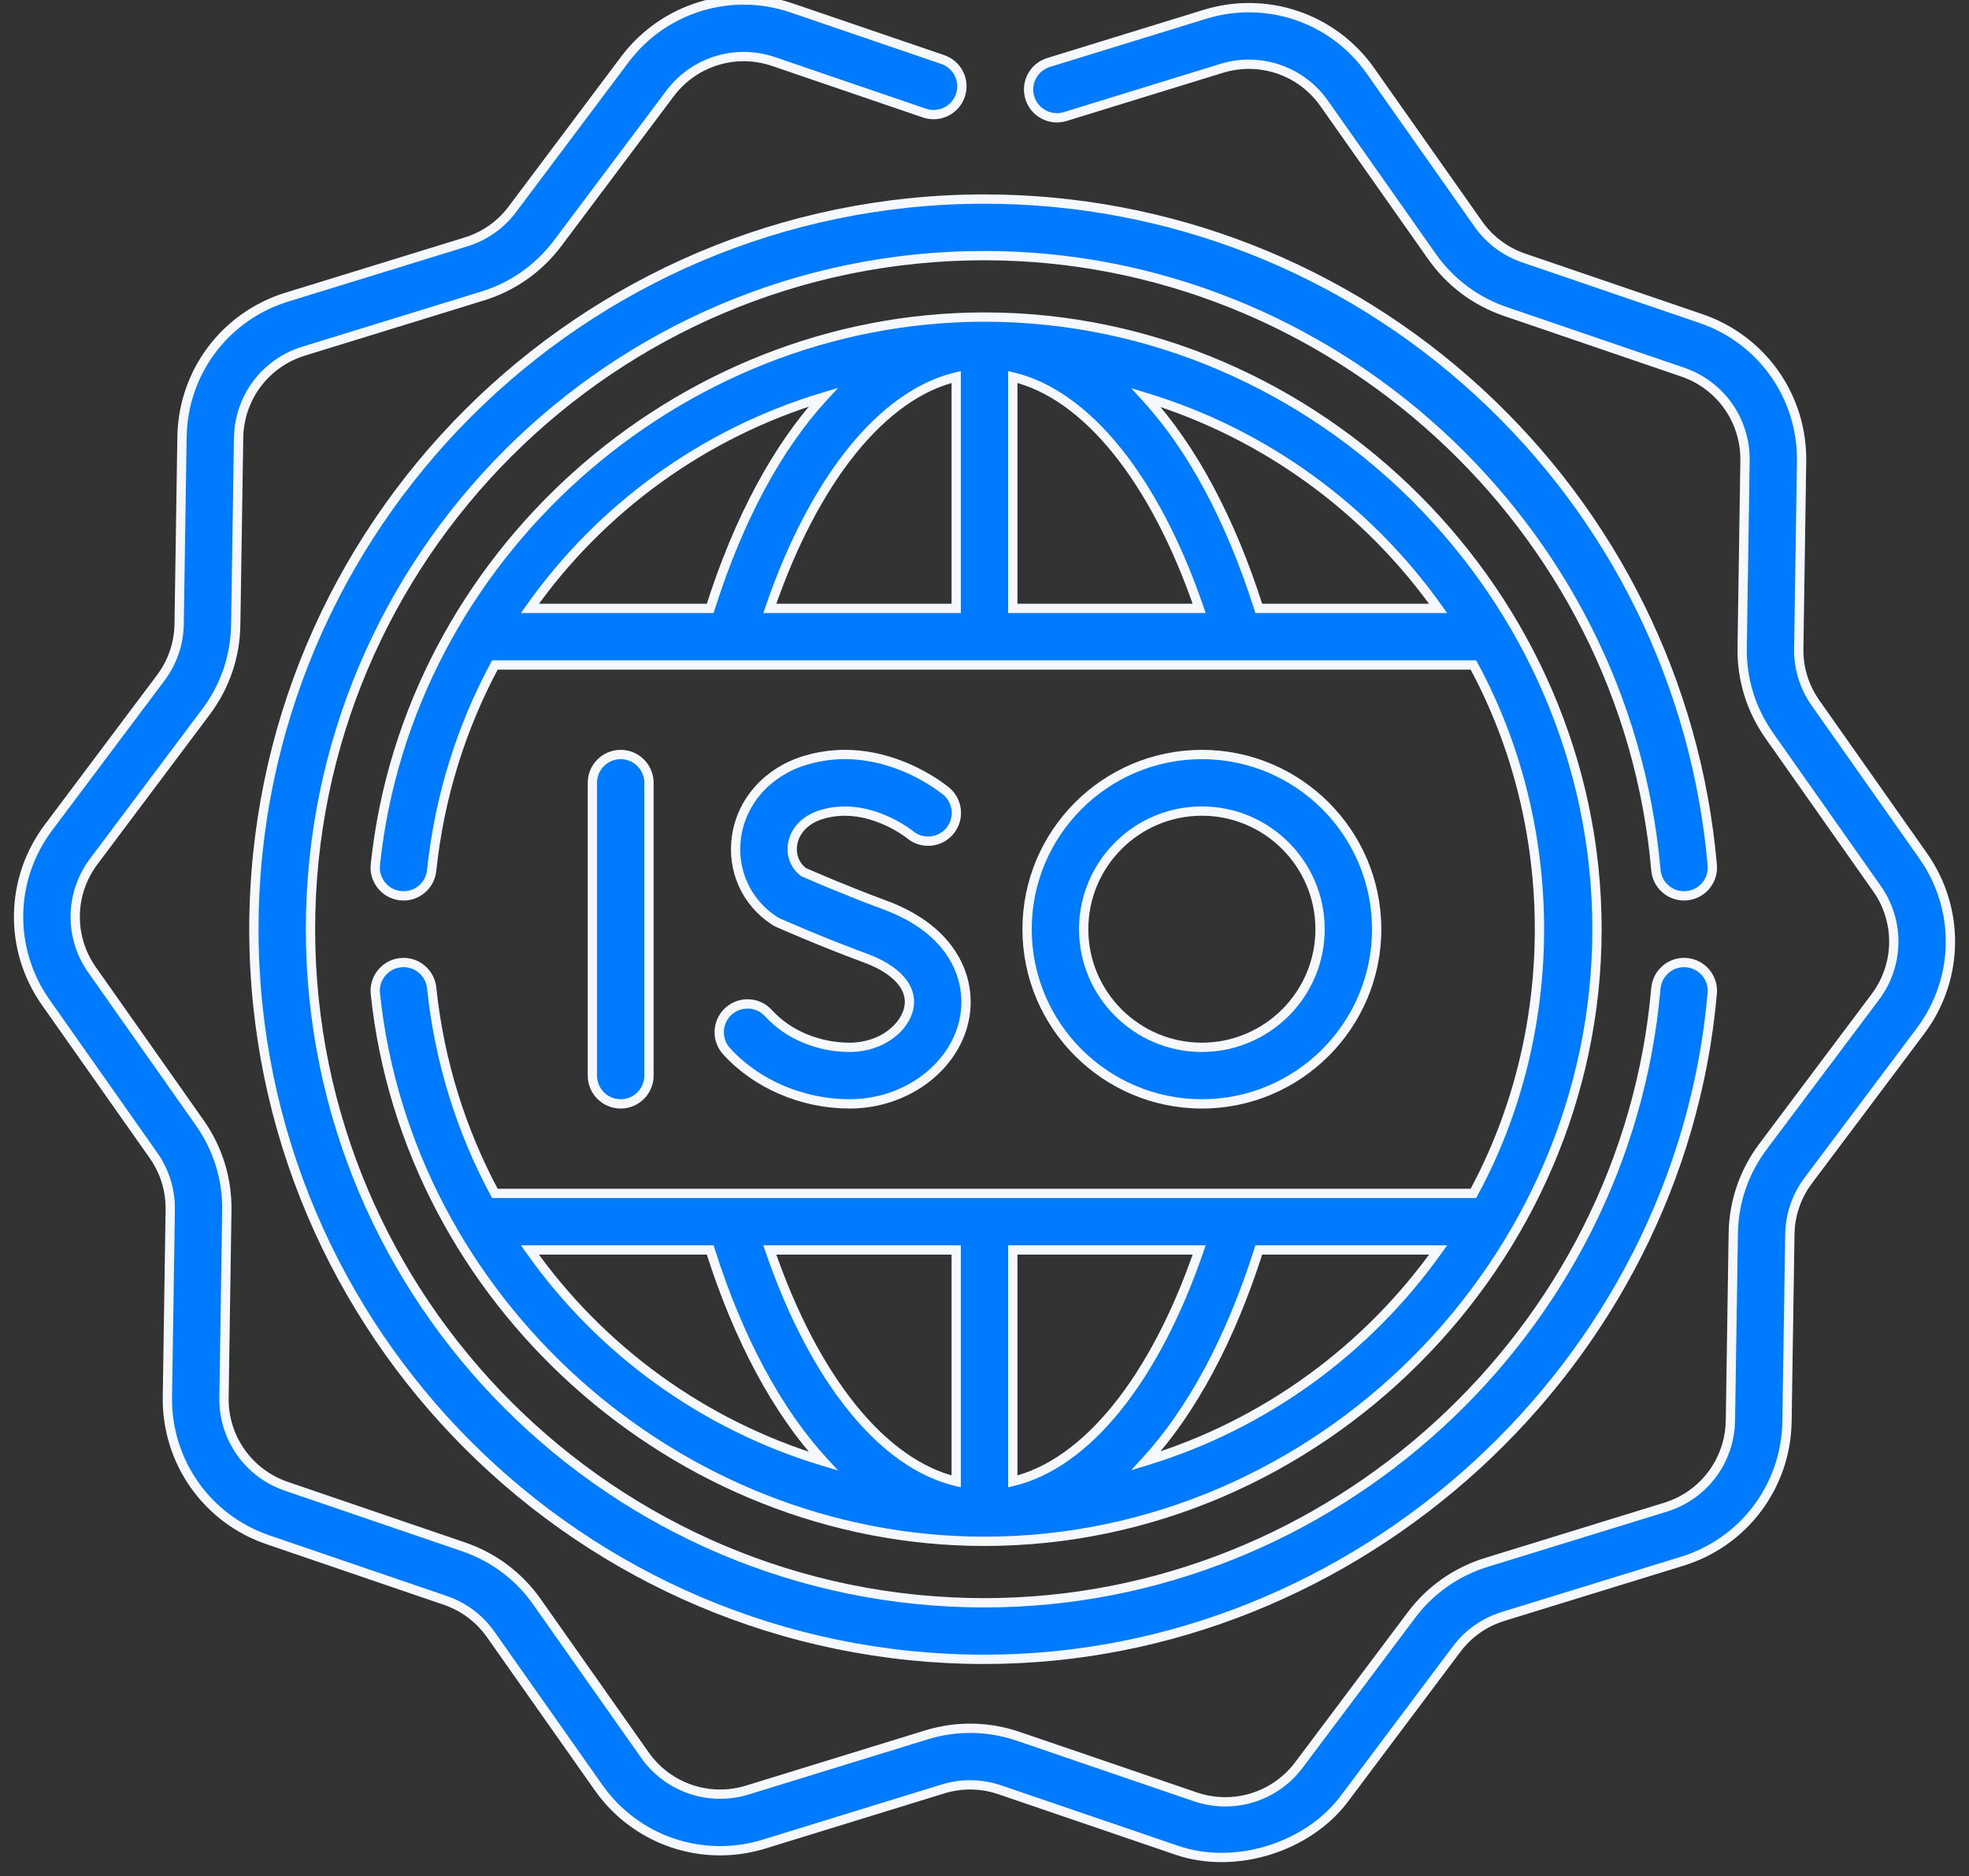 <svg width="106" height="101" viewBox="0 0 106 101" fill="none" xmlns="http://www.w3.org/2000/svg">
<rect x="0" y="0" width="106" height="101" fill="#333333" stroke="none"/>
<path fill-rule="evenodd" clip-rule="evenodd" d="M23.238 53.182C23.15 52.346 22.401 51.739 21.564 51.827C20.727 51.915 20.12 52.664 20.208 53.501C21.943 70.022 36.386 82.979 53 82.979C70.959 82.979 85.973 67.965 85.973 50.025C85.973 32.082 70.981 17.07 53 17.07C36.389 17.07 21.943 30.023 20.208 46.549C20.12 47.385 20.727 48.134 21.564 48.222C22.401 48.312 23.15 47.703 23.238 46.867C23.657 42.875 24.843 39.139 26.642 35.8H79.32C84.061 44.529 84.062 55.519 79.32 64.249H26.642C24.843 60.91 23.657 57.175 23.238 53.182ZM51.477 20.296V32.755H41.442C43.831 25.791 47.513 21.235 51.477 20.296ZM64.558 32.755C62.168 25.791 58.487 21.235 54.523 20.296V32.755H64.558ZM44.319 21.384C41.855 24.069 39.763 27.931 38.233 32.755H28.527C32.336 27.36 37.878 23.32 44.319 21.384ZM61.698 21.403C64.154 24.087 66.24 27.942 67.766 32.755H77.421C73.624 27.407 68.114 23.355 61.698 21.403ZM54.523 79.753V67.294H64.558C62.168 74.258 58.487 78.814 54.523 79.753ZM41.442 67.294C43.831 74.258 47.513 78.814 51.477 79.753V67.294H41.442ZM61.698 78.645C64.154 75.962 66.24 72.106 67.766 67.294H77.421C73.624 72.642 68.114 76.694 61.698 78.645ZM44.319 78.664C41.856 75.98 39.763 72.118 38.234 67.294H28.527C32.336 72.689 37.878 76.729 44.319 78.664Z" fill="#007AFF"/>
<path d="M21.564 51.827L21.59 52.076L21.59 52.076L21.564 51.827ZM23.238 53.182L22.989 53.208L22.989 53.209L23.238 53.182ZM20.208 53.501L20.456 53.474L20.456 53.474L20.208 53.501ZM20.208 46.549L20.456 46.575L20.456 46.575L20.208 46.549ZM21.564 48.222L21.59 47.973L21.59 47.973L21.564 48.222ZM23.238 46.867L22.989 46.841L22.989 46.841L23.238 46.867ZM26.642 35.8V35.55H26.493L26.422 35.682L26.642 35.8ZM79.32 35.8L79.539 35.681L79.468 35.55H79.32V35.8ZM79.32 64.249V64.499H79.468L79.539 64.368L79.32 64.249ZM26.642 64.249L26.422 64.368L26.493 64.499H26.642V64.249ZM51.477 32.755V33.005H51.727V32.755H51.477ZM51.477 20.296H51.727V19.979L51.419 20.052L51.477 20.296ZM41.442 32.755L41.205 32.674L41.092 33.005H41.442V32.755ZM54.523 20.296L54.581 20.052L54.273 19.979V20.296H54.523ZM64.558 32.755V33.005H64.908L64.794 32.674L64.558 32.755ZM54.523 32.755H54.273V33.005H54.523V32.755ZM38.233 32.755V33.005H38.416L38.472 32.831L38.233 32.755ZM44.319 21.384L44.503 21.553L45.118 20.883L44.247 21.145L44.319 21.384ZM28.527 32.755L28.323 32.611L28.045 33.005H28.527V32.755ZM67.766 32.755L67.528 32.831L67.583 33.005H67.766V32.755ZM61.698 21.403L61.77 21.164L60.897 20.898L61.513 21.572L61.698 21.403ZM77.421 32.755V33.005H77.905L77.625 32.61L77.421 32.755ZM54.523 67.294V67.044H54.273V67.294H54.523ZM54.523 79.753H54.273V80.07L54.581 79.997L54.523 79.753ZM64.558 67.294L64.794 67.375L64.908 67.044H64.558V67.294ZM51.477 79.753L51.419 79.997L51.727 80.07V79.753H51.477ZM41.442 67.294V67.044H41.092L41.205 67.375L41.442 67.294ZM51.477 67.294H51.727V67.044H51.477V67.294ZM67.766 67.294V67.044H67.583L67.528 67.218L67.766 67.294ZM61.698 78.645L61.513 78.477L60.897 79.15L61.77 78.885L61.698 78.645ZM77.421 67.294L77.625 67.438L77.905 67.044H77.421V67.294ZM38.234 67.294L38.472 67.218L38.417 67.044H38.234V67.294ZM44.319 78.664L44.247 78.904L45.118 79.166L44.503 78.495L44.319 78.664ZM28.527 67.294V67.044H28.045L28.323 67.438L28.527 67.294ZM21.59 52.076C22.29 52.002 22.916 52.509 22.989 53.208L23.486 53.156C23.384 52.183 22.512 51.475 21.537 51.579L21.59 52.076ZM20.456 53.474C20.383 52.775 20.89 52.149 21.59 52.076L21.537 51.579C20.564 51.681 19.857 52.553 19.959 53.527L20.456 53.474ZM53 82.729C36.513 82.729 22.178 69.868 20.456 53.474L19.959 53.527C21.708 70.176 36.259 83.229 53 83.229V82.729ZM85.723 50.025C85.723 67.827 70.82 82.729 53 82.729V83.229C71.097 83.229 86.223 68.103 86.223 50.025H85.723ZM53 17.32C70.843 17.32 85.723 32.22 85.723 50.025H86.223C86.223 31.944 71.119 16.82 53 16.82V17.32ZM20.456 46.575C22.179 30.177 36.517 17.32 53 17.32V16.82C36.262 16.82 21.708 29.87 19.959 46.523L20.456 46.575ZM21.59 47.973C20.89 47.9 20.383 47.274 20.456 46.575L19.959 46.523C19.857 47.496 20.564 48.368 21.537 48.471L21.59 47.973ZM22.989 46.841C22.916 47.54 22.29 48.048 21.59 47.973L21.537 48.47C22.513 48.575 23.384 47.866 23.486 46.893L22.989 46.841ZM26.422 35.682C24.608 39.049 23.412 42.816 22.989 46.841L23.486 46.893C23.902 42.934 25.079 39.23 26.862 35.919L26.422 35.682ZM79.32 35.55H26.642V36.05H79.32V35.55ZM79.539 64.368C84.323 55.563 84.321 44.484 79.539 35.681L79.1 35.919C83.801 44.574 83.802 55.474 79.1 64.13L79.539 64.368ZM26.642 64.499H79.32V63.999H26.642V64.499ZM22.989 53.209C23.412 57.233 24.608 61 26.422 64.368L26.862 64.131C25.078 60.819 23.902 57.116 23.486 53.156L22.989 53.209ZM51.727 32.755V20.296H51.227V32.755H51.727ZM41.442 33.005H51.477V32.505H41.442V33.005ZM51.419 20.052C49.365 20.539 47.41 21.955 45.674 24.109C43.937 26.264 42.407 29.172 41.205 32.674L41.678 32.836C42.866 29.374 44.372 26.521 46.063 24.423C47.756 22.323 49.624 20.991 51.534 20.539L51.419 20.052ZM54.465 20.539C56.376 20.991 58.243 22.323 59.936 24.423C61.628 26.521 63.133 29.374 64.321 32.836L64.794 32.674C63.593 29.172 62.063 26.264 60.325 24.109C58.589 21.955 56.634 20.539 54.581 20.052L54.465 20.539ZM54.773 32.755V20.296H54.273V32.755H54.773ZM64.558 32.505H54.523V33.005H64.558V32.505ZM38.472 32.831C39.993 28.03 42.071 24.204 44.503 21.553L44.135 21.215C41.64 23.934 39.532 27.832 37.995 32.679L38.472 32.831ZM28.527 33.005H38.233V32.505H28.527V33.005ZM44.247 21.145C37.752 23.096 32.163 27.171 28.323 32.611L28.732 32.899C32.508 27.55 38.004 23.543 44.391 21.624L44.247 21.145ZM68.004 32.679C66.471 27.843 64.369 23.953 61.882 21.234L61.513 21.572C63.938 24.222 66.01 28.041 67.528 32.831L68.004 32.679ZM77.421 32.505H67.766V33.005H77.421V32.505ZM61.625 21.642C67.987 23.577 73.451 27.596 77.217 32.9L77.625 32.61C73.796 27.218 68.241 23.132 61.77 21.164L61.625 21.642ZM54.273 67.294V79.753H54.773V67.294H54.273ZM64.558 67.044H54.523V67.544H64.558V67.044ZM54.581 79.997C56.634 79.51 58.589 78.094 60.325 75.94C62.063 73.785 63.593 70.877 64.794 67.375L64.321 67.213C63.133 70.675 61.628 73.527 59.936 75.626C58.243 77.726 56.376 79.058 54.465 79.51L54.581 79.997ZM51.534 79.51C49.624 79.058 47.756 77.726 46.063 75.626C44.372 73.528 42.866 70.675 41.678 67.213L41.205 67.375C42.407 70.877 43.937 73.785 45.674 75.94C47.41 78.094 49.365 79.51 51.419 79.997L51.534 79.51ZM51.227 67.294V79.753H51.727V67.294H51.227ZM41.442 67.544H51.477V67.044H41.442V67.544ZM67.528 67.218C66.01 72.007 63.938 75.827 61.513 78.477L61.882 78.814C64.369 76.096 66.471 72.206 68.004 67.369L67.528 67.218ZM77.421 67.044H67.766V67.544H77.421V67.044ZM61.77 78.885C68.241 76.917 73.796 72.831 77.625 67.438L77.217 67.149C73.451 72.453 67.987 76.472 61.625 78.406L61.77 78.885ZM37.995 67.369C39.532 72.217 41.64 76.115 44.135 78.833L44.503 78.495C42.071 75.845 39.993 72.019 38.472 67.218L37.995 67.369ZM28.527 67.544H38.234V67.044H28.527V67.544ZM44.391 78.425C38.004 76.506 32.508 72.499 28.732 67.15L28.323 67.438C32.163 72.878 37.752 76.952 44.247 78.904L44.391 78.425Z" fill="white"/>
<path d="M21.564 51.827L21.59 52.076L21.59 52.076L21.564 51.827ZM23.238 53.182L22.989 53.208L22.989 53.209L23.238 53.182ZM20.208 53.501L20.456 53.474L20.456 53.474L20.208 53.501ZM20.208 46.549L20.456 46.575L20.456 46.575L20.208 46.549ZM21.564 48.222L21.59 47.973L21.59 47.973L21.564 48.222ZM23.238 46.867L22.989 46.841L22.989 46.841L23.238 46.867ZM26.642 35.8V35.55H26.493L26.422 35.682L26.642 35.8ZM79.32 35.8L79.539 35.681L79.468 35.55H79.32V35.8ZM79.32 64.249V64.499H79.468L79.539 64.368L79.32 64.249ZM26.642 64.249L26.422 64.368L26.493 64.499H26.642V64.249ZM51.477 32.755V33.005H51.727V32.755H51.477ZM51.477 20.296H51.727V19.979L51.419 20.052L51.477 20.296ZM41.442 32.755L41.205 32.674L41.092 33.005H41.442V32.755ZM54.523 20.296L54.581 20.052L54.273 19.979V20.296H54.523ZM64.558 32.755V33.005H64.908L64.794 32.674L64.558 32.755ZM54.523 32.755H54.273V33.005H54.523V32.755ZM38.233 32.755V33.005H38.416L38.472 32.831L38.233 32.755ZM44.319 21.384L44.503 21.553L45.118 20.883L44.247 21.145L44.319 21.384ZM28.527 32.755L28.323 32.611L28.045 33.005H28.527V32.755ZM67.766 32.755L67.528 32.831L67.583 33.005H67.766V32.755ZM61.698 21.403L61.77 21.164L60.897 20.898L61.513 21.572L61.698 21.403ZM77.421 32.755V33.005H77.905L77.625 32.61L77.421 32.755ZM54.523 67.294V67.044H54.273V67.294H54.523ZM54.523 79.753H54.273V80.07L54.581 79.997L54.523 79.753ZM64.558 67.294L64.794 67.375L64.908 67.044H64.558V67.294ZM51.477 79.753L51.419 79.997L51.727 80.07V79.753H51.477ZM41.442 67.294V67.044H41.092L41.205 67.375L41.442 67.294ZM51.477 67.294H51.727V67.044H51.477V67.294ZM67.766 67.294V67.044H67.583L67.528 67.218L67.766 67.294ZM61.698 78.645L61.513 78.477L60.897 79.15L61.77 78.885L61.698 78.645ZM77.421 67.294L77.625 67.438L77.905 67.044H77.421V67.294ZM38.234 67.294L38.472 67.218L38.417 67.044H38.234V67.294ZM44.319 78.664L44.247 78.904L45.118 79.166L44.503 78.495L44.319 78.664ZM28.527 67.294V67.044H28.045L28.323 67.438L28.527 67.294ZM21.59 52.076C22.29 52.002 22.916 52.509 22.989 53.208L23.486 53.156C23.384 52.183 22.512 51.475 21.537 51.579L21.59 52.076ZM20.456 53.474C20.383 52.775 20.89 52.149 21.59 52.076L21.537 51.579C20.564 51.681 19.857 52.553 19.959 53.527L20.456 53.474ZM53 82.729C36.513 82.729 22.178 69.868 20.456 53.474L19.959 53.527C21.708 70.176 36.259 83.229 53 83.229V82.729ZM85.723 50.025C85.723 67.827 70.82 82.729 53 82.729V83.229C71.097 83.229 86.223 68.103 86.223 50.025H85.723ZM53 17.32C70.843 17.32 85.723 32.22 85.723 50.025H86.223C86.223 31.944 71.119 16.82 53 16.82V17.32ZM20.456 46.575C22.179 30.177 36.517 17.32 53 17.32V16.82C36.262 16.82 21.708 29.87 19.959 46.523L20.456 46.575ZM21.59 47.973C20.89 47.9 20.383 47.274 20.456 46.575L19.959 46.523C19.857 47.496 20.564 48.368 21.537 48.471L21.59 47.973ZM22.989 46.841C22.916 47.54 22.29 48.048 21.59 47.973L21.537 48.47C22.513 48.575 23.384 47.866 23.486 46.893L22.989 46.841ZM26.422 35.682C24.608 39.049 23.412 42.816 22.989 46.841L23.486 46.893C23.902 42.934 25.079 39.23 26.862 35.919L26.422 35.682ZM79.32 35.55H26.642V36.05H79.32V35.55ZM79.539 64.368C84.323 55.563 84.321 44.484 79.539 35.681L79.1 35.919C83.801 44.574 83.802 55.474 79.1 64.13L79.539 64.368ZM26.642 64.499H79.32V63.999H26.642V64.499ZM22.989 53.209C23.412 57.233 24.608 61 26.422 64.368L26.862 64.131C25.078 60.819 23.902 57.116 23.486 53.156L22.989 53.209ZM51.727 32.755V20.296H51.227V32.755H51.727ZM41.442 33.005H51.477V32.505H41.442V33.005ZM51.419 20.052C49.365 20.539 47.41 21.955 45.674 24.109C43.937 26.264 42.407 29.172 41.205 32.674L41.678 32.836C42.866 29.374 44.372 26.521 46.063 24.423C47.756 22.323 49.624 20.991 51.534 20.539L51.419 20.052ZM54.465 20.539C56.376 20.991 58.243 22.323 59.936 24.423C61.628 26.521 63.133 29.374 64.321 32.836L64.794 32.674C63.593 29.172 62.063 26.264 60.325 24.109C58.589 21.955 56.634 20.539 54.581 20.052L54.465 20.539ZM54.773 32.755V20.296H54.273V32.755H54.773ZM64.558 32.505H54.523V33.005H64.558V32.505ZM38.472 32.831C39.993 28.03 42.071 24.204 44.503 21.553L44.135 21.215C41.64 23.934 39.532 27.832 37.995 32.679L38.472 32.831ZM28.527 33.005H38.233V32.505H28.527V33.005ZM44.247 21.145C37.752 23.096 32.163 27.171 28.323 32.611L28.732 32.899C32.508 27.55 38.004 23.543 44.391 21.624L44.247 21.145ZM68.004 32.679C66.471 27.843 64.369 23.953 61.882 21.234L61.513 21.572C63.938 24.222 66.01 28.041 67.528 32.831L68.004 32.679ZM77.421 32.505H67.766V33.005H77.421V32.505ZM61.625 21.642C67.987 23.577 73.451 27.596 77.217 32.9L77.625 32.61C73.796 27.218 68.241 23.132 61.77 21.164L61.625 21.642ZM54.273 67.294V79.753H54.773V67.294H54.273ZM64.558 67.044H54.523V67.544H64.558V67.044ZM54.581 79.997C56.634 79.51 58.589 78.094 60.325 75.94C62.063 73.785 63.593 70.877 64.794 67.375L64.321 67.213C63.133 70.675 61.628 73.527 59.936 75.626C58.243 77.726 56.376 79.058 54.465 79.51L54.581 79.997ZM51.534 79.51C49.624 79.058 47.756 77.726 46.063 75.626C44.372 73.528 42.866 70.675 41.678 67.213L41.205 67.375C42.407 70.877 43.937 73.785 45.674 75.94C47.41 78.094 49.365 79.51 51.419 79.997L51.534 79.51ZM51.227 67.294V79.753H51.727V67.294H51.227ZM41.442 67.544H51.477V67.044H41.442V67.544ZM67.528 67.218C66.01 72.007 63.938 75.827 61.513 78.477L61.882 78.814C64.369 76.096 66.471 72.206 68.004 67.369L67.528 67.218ZM77.421 67.044H67.766V67.544H77.421V67.044ZM61.77 78.885C68.241 76.917 73.796 72.831 77.625 67.438L77.217 67.149C73.451 72.453 67.987 76.472 61.625 78.406L61.77 78.885ZM37.995 67.369C39.532 72.217 41.64 76.115 44.135 78.833L44.503 78.495C42.071 75.845 39.993 72.019 38.472 67.218L37.995 67.369ZM28.527 67.544H38.234V67.044H28.527V67.544ZM44.391 78.425C38.004 76.506 32.508 72.499 28.732 67.15L28.323 67.438C32.163 72.878 37.752 76.952 44.247 78.904L44.391 78.425Z" fill="#007AFF" fill-opacity="0.04"/>
<path d="M103.537 46.085L97.739 37.848C97.13 36.984 96.818 35.971 96.835 34.918L96.987 24.846C97.04 21.366 94.862 18.273 91.568 17.15L82.032 13.892C81.034 13.551 80.185 12.915 79.578 12.051L73.779 3.815C71.777 0.97 68.196 -0.254 64.868 0.77L56.449 3.364C55.645 3.612 55.194 4.464 55.442 5.268C55.69 6.071 56.543 6.521 57.347 6.274L65.765 3.68C67.828 3.046 70.047 3.804 71.288 5.568L77.086 13.803C78.066 15.196 79.436 16.223 81.047 16.773L90.584 20.032C92.625 20.728 93.974 22.644 93.942 24.8L93.789 34.871C93.762 36.57 94.266 38.205 95.247 39.6L101.045 47.837C102.286 49.601 102.251 51.944 100.957 53.669L94.911 61.726C93.889 63.086 93.335 64.705 93.31 66.407L93.156 76.48C93.123 78.636 91.717 80.51 89.656 81.144L80.024 84.112C78.394 84.615 76.994 85.6 75.976 86.96L69.93 95.016C68.634 96.742 66.392 97.432 64.351 96.735L54.815 93.477C53.207 92.927 51.496 92.901 49.866 93.401L40.235 96.369C38.173 97.004 35.954 96.245 34.713 94.481L28.914 86.246C27.935 84.853 26.565 83.826 24.954 83.276L15.417 80.017C13.376 79.321 12.026 77.405 12.059 75.249L12.211 65.178C12.239 63.48 11.735 61.844 10.754 60.449L4.955 52.212C3.715 50.449 3.75 48.105 5.044 46.381L11.089 38.323C12.111 36.963 12.665 35.344 12.69 33.642L12.845 23.569C12.877 21.413 14.284 19.539 16.344 18.905L25.976 15.937C27.606 15.434 29.006 14.449 30.024 13.09L36.07 5.033C37.366 3.308 39.608 2.617 41.649 3.315L49.767 6.088C50.563 6.36 51.429 5.935 51.701 5.139C51.973 4.344 51.549 3.478 50.752 3.206L42.635 0.433C39.341 -0.691 35.724 0.422 33.633 3.206L27.586 11.264C26.955 12.106 26.088 12.716 25.078 13.027L15.447 15.995C12.121 17.018 9.851 20.043 9.798 23.522L9.644 33.596C9.628 34.651 9.286 35.653 8.652 36.495L2.606 44.554C0.519 47.337 0.461 51.118 2.463 53.964L8.261 62.2C8.869 63.065 9.182 64.078 9.165 65.131L9.012 75.203C8.96 78.683 11.138 81.776 14.432 82.899L23.968 86.157C24.966 86.498 25.814 87.134 26.422 87.998L32.221 96.234C34.223 99.079 37.804 100.304 41.132 99.279L50.762 96.311C51.772 96.001 52.832 96.017 53.829 96.358L63.365 99.615C66.472 100.677 70.391 99.473 72.367 96.843L78.414 88.785C79.045 87.943 79.912 87.333 80.922 87.022L90.552 84.054C93.879 83.031 96.149 80.006 96.202 76.527L96.356 66.453C96.372 65.398 96.714 64.396 97.347 63.554L103.394 55.495C105.481 52.712 105.539 48.931 103.537 46.085Z" fill="#007AFF"/>
<path d="M103.537 46.085L97.739 37.848C97.13 36.984 96.818 35.971 96.835 34.918L96.987 24.846C97.04 21.366 94.862 18.273 91.568 17.15L82.032 13.892C81.034 13.551 80.185 12.915 79.578 12.051L73.779 3.815C71.777 0.97 68.196 -0.254 64.868 0.77L56.449 3.364C55.645 3.612 55.194 4.464 55.442 5.268C55.69 6.071 56.543 6.521 57.347 6.274L65.765 3.68C67.828 3.046 70.047 3.804 71.288 5.568L77.086 13.803C78.066 15.196 79.436 16.223 81.047 16.773L90.584 20.032C92.625 20.728 93.974 22.644 93.942 24.8L93.789 34.871C93.762 36.57 94.266 38.205 95.247 39.6L101.045 47.837C102.286 49.601 102.251 51.944 100.957 53.669L94.911 61.726C93.889 63.086 93.335 64.705 93.31 66.407L93.156 76.48C93.123 78.636 91.717 80.51 89.656 81.144L80.024 84.112C78.394 84.615 76.994 85.6 75.976 86.96L69.93 95.016C68.634 96.742 66.392 97.432 64.351 96.735L54.815 93.477C53.207 92.927 51.496 92.901 49.866 93.401L40.235 96.369C38.173 97.004 35.954 96.245 34.713 94.481L28.914 86.246C27.935 84.853 26.565 83.826 24.954 83.276L15.417 80.017C13.376 79.321 12.026 77.405 12.059 75.249L12.211 65.178C12.239 63.48 11.735 61.844 10.754 60.449L4.955 52.212C3.715 50.449 3.75 48.105 5.044 46.381L11.089 38.323C12.111 36.963 12.665 35.344 12.69 33.642L12.845 23.569C12.877 21.413 14.284 19.539 16.344 18.905L25.976 15.937C27.606 15.434 29.006 14.449 30.024 13.09L36.07 5.033C37.366 3.308 39.608 2.617 41.649 3.315L49.767 6.088C50.563 6.36 51.429 5.935 51.701 5.139C51.973 4.344 51.549 3.478 50.752 3.206L42.635 0.433C39.341 -0.691 35.724 0.422 33.633 3.206L27.586 11.264C26.955 12.106 26.088 12.716 25.078 13.027L15.447 15.995C12.121 17.018 9.851 20.043 9.798 23.522L9.644 33.596C9.628 34.651 9.286 35.653 8.652 36.495L2.606 44.554C0.519 47.337 0.461 51.118 2.463 53.964L8.261 62.2C8.869 63.065 9.182 64.078 9.165 65.131L9.012 75.203C8.96 78.683 11.138 81.776 14.432 82.899L23.968 86.157C24.966 86.498 25.814 87.134 26.422 87.998L32.221 96.234C34.223 99.079 37.804 100.304 41.132 99.279L50.762 96.311C51.772 96.001 52.832 96.017 53.829 96.358L63.365 99.615C66.472 100.677 70.391 99.473 72.367 96.843L78.414 88.785C79.045 87.943 79.912 87.333 80.922 87.022L90.552 84.054C93.879 83.031 96.149 80.006 96.202 76.527L96.356 66.453C96.372 65.398 96.714 64.396 97.347 63.554L103.394 55.495C105.481 52.712 105.539 48.931 103.537 46.085Z" stroke="white" stroke-width="0.5"/>
<path d="M103.537 46.085L97.739 37.848C97.13 36.984 96.818 35.971 96.835 34.918L96.987 24.846C97.04 21.366 94.862 18.273 91.568 17.15L82.032 13.892C81.034 13.551 80.185 12.915 79.578 12.051L73.779 3.815C71.777 0.97 68.196 -0.254 64.868 0.77L56.449 3.364C55.645 3.612 55.194 4.464 55.442 5.268C55.69 6.071 56.543 6.521 57.347 6.274L65.765 3.68C67.828 3.046 70.047 3.804 71.288 5.568L77.086 13.803C78.066 15.196 79.436 16.223 81.047 16.773L90.584 20.032C92.625 20.728 93.974 22.644 93.942 24.8L93.789 34.871C93.762 36.57 94.266 38.205 95.247 39.6L101.045 47.837C102.286 49.601 102.251 51.944 100.957 53.669L94.911 61.726C93.889 63.086 93.335 64.705 93.31 66.407L93.156 76.48C93.123 78.636 91.717 80.51 89.656 81.144L80.024 84.112C78.394 84.615 76.994 85.6 75.976 86.96L69.93 95.016C68.634 96.742 66.392 97.432 64.351 96.735L54.815 93.477C53.207 92.927 51.496 92.901 49.866 93.401L40.235 96.369C38.173 97.004 35.954 96.245 34.713 94.481L28.914 86.246C27.935 84.853 26.565 83.826 24.954 83.276L15.417 80.017C13.376 79.321 12.026 77.405 12.059 75.249L12.211 65.178C12.239 63.48 11.735 61.844 10.754 60.449L4.955 52.212C3.715 50.449 3.75 48.105 5.044 46.381L11.089 38.323C12.111 36.963 12.665 35.344 12.69 33.642L12.845 23.569C12.877 21.413 14.284 19.539 16.344 18.905L25.976 15.937C27.606 15.434 29.006 14.449 30.024 13.09L36.07 5.033C37.366 3.308 39.608 2.617 41.649 3.315L49.767 6.088C50.563 6.36 51.429 5.935 51.701 5.139C51.973 4.344 51.549 3.478 50.752 3.206L42.635 0.433C39.341 -0.691 35.724 0.422 33.633 3.206L27.586 11.264C26.955 12.106 26.088 12.716 25.078 13.027L15.447 15.995C12.121 17.018 9.851 20.043 9.798 23.522L9.644 33.596C9.628 34.651 9.286 35.653 8.652 36.495L2.606 44.554C0.519 47.337 0.461 51.118 2.463 53.964L8.261 62.2C8.869 63.065 9.182 64.078 9.165 65.131L9.012 75.203C8.96 78.683 11.138 81.776 14.432 82.899L23.968 86.157C24.966 86.498 25.814 87.134 26.422 87.998L32.221 96.234C34.223 99.079 37.804 100.304 41.132 99.279L50.762 96.311C51.772 96.001 52.832 96.017 53.829 96.358L63.365 99.615C66.472 100.677 70.391 99.473 72.367 96.843L78.414 88.785C79.045 87.943 79.912 87.333 80.922 87.022L90.552 84.054C93.879 83.031 96.149 80.006 96.202 76.527L96.356 66.453C96.372 65.398 96.714 64.396 97.347 63.554L103.394 55.495C105.481 52.712 105.539 48.931 103.537 46.085Z" stroke="#007AFF" stroke-opacity="0.04" stroke-width="0.5"/>
<path d="M90.794 48.224C91.632 48.151 92.252 47.413 92.179 46.575C91.327 36.83 86.87 27.79 79.629 21.121C72.344 14.412 62.886 10.717 52.998 10.717C31.312 10.717 13.668 28.35 13.668 50.025C13.668 71.699 31.312 89.333 52.998 89.333C73.083 89.333 90.429 73.492 92.179 53.474C92.252 52.636 91.632 51.898 90.794 51.825C89.955 51.751 89.217 52.372 89.144 53.209C87.523 71.758 71.646 86.288 52.998 86.288C32.992 86.288 16.715 70.02 16.715 50.025C16.715 30.029 32.992 13.762 52.998 13.762C71.646 13.762 87.523 28.291 89.144 46.84C89.217 47.678 89.955 48.299 90.794 48.224Z" fill="#007AFF"/>
<path d="M90.794 48.224C91.632 48.151 92.252 47.413 92.179 46.575C91.327 36.83 86.87 27.79 79.629 21.121C72.344 14.412 62.886 10.717 52.998 10.717C31.312 10.717 13.668 28.35 13.668 50.025C13.668 71.699 31.312 89.333 52.998 89.333C73.083 89.333 90.429 73.492 92.179 53.474C92.252 52.636 91.632 51.898 90.794 51.825C89.955 51.751 89.217 52.372 89.144 53.209C87.523 71.758 71.646 86.288 52.998 86.288C32.992 86.288 16.715 70.02 16.715 50.025C16.715 30.029 32.992 13.762 52.998 13.762C71.646 13.762 87.523 28.291 89.144 46.84C89.217 47.678 89.955 48.299 90.794 48.224Z" stroke="white" stroke-width="0.5"/>
<path d="M90.794 48.224C91.632 48.151 92.252 47.413 92.179 46.575C91.327 36.83 86.87 27.79 79.629 21.121C72.344 14.412 62.886 10.717 52.998 10.717C31.312 10.717 13.668 28.35 13.668 50.025C13.668 71.699 31.312 89.333 52.998 89.333C73.083 89.333 90.429 73.492 92.179 53.474C92.252 52.636 91.632 51.898 90.794 51.825C89.955 51.751 89.217 52.372 89.144 53.209C87.523 71.758 71.646 86.288 52.998 86.288C32.992 86.288 16.715 70.02 16.715 50.025C16.715 30.029 32.992 13.762 52.998 13.762C71.646 13.762 87.523 28.291 89.144 46.84C89.217 47.678 89.955 48.299 90.794 48.224Z" stroke="#007AFF" stroke-opacity="0.04" stroke-width="0.5"/>
<path d="M34.937 57.906V42.142C34.937 41.302 34.255 40.62 33.414 40.62C32.572 40.62 31.891 41.302 31.891 42.142V57.906C31.891 58.747 32.573 59.429 33.414 59.429C34.255 59.429 34.937 58.747 34.937 57.906Z" fill="#007AFF"/>
<path d="M34.937 57.906V42.142C34.937 41.302 34.255 40.62 33.414 40.62C32.572 40.62 31.891 41.302 31.891 42.142V57.906C31.891 58.747 32.573 59.429 33.414 59.429C34.255 59.429 34.937 58.747 34.937 57.906Z" stroke="white" stroke-width="0.5"/>
<path d="M34.937 57.906V42.142C34.937 41.302 34.255 40.62 33.414 40.62C32.572 40.62 31.891 41.302 31.891 42.142V57.906C31.891 58.747 32.573 59.429 33.414 59.429C34.255 59.429 34.937 58.747 34.937 57.906Z" stroke="#007AFF" stroke-opacity="0.04" stroke-width="0.5"/>
<path d="M45.739 56.384C44.047 56.384 42.414 55.697 41.371 54.547C40.806 53.924 39.843 53.877 39.219 54.441C38.596 55.006 38.548 55.969 39.113 56.592C40.724 58.368 43.201 59.429 45.739 59.429C48.795 59.429 51.459 57.421 51.934 54.758C52.295 52.738 51.355 50.092 47.635 48.721C45.625 47.98 43.759 47.171 43.266 46.955C42.805 46.611 42.581 46.066 42.666 45.476C42.775 44.72 43.361 44.111 44.235 43.848C46.696 43.107 48.931 44.887 48.989 44.933C49.633 45.469 50.59 45.385 51.129 44.743C51.671 44.099 51.587 43.139 50.943 42.598C50.802 42.479 47.436 39.703 43.356 40.932C41.347 41.537 39.928 43.113 39.65 45.044C39.392 46.845 40.172 48.577 41.688 49.565C41.755 49.608 41.826 49.647 41.899 49.679C41.99 49.72 44.149 50.68 46.581 51.577C48.267 52.199 49.125 53.163 48.935 54.222C48.745 55.285 47.498 56.384 45.739 56.384Z" fill="#007AFF"/>
<path d="M45.739 56.384C44.047 56.384 42.414 55.697 41.371 54.547C40.806 53.924 39.843 53.877 39.219 54.441C38.596 55.006 38.548 55.969 39.113 56.592C40.724 58.368 43.201 59.429 45.739 59.429C48.795 59.429 51.459 57.421 51.934 54.758C52.295 52.738 51.355 50.092 47.635 48.721C45.625 47.98 43.759 47.171 43.266 46.955C42.805 46.611 42.581 46.066 42.666 45.476C42.775 44.72 43.361 44.111 44.235 43.848C46.696 43.107 48.931 44.887 48.989 44.933C49.633 45.469 50.59 45.385 51.129 44.743C51.671 44.099 51.587 43.139 50.943 42.598C50.802 42.479 47.436 39.703 43.356 40.932C41.347 41.537 39.928 43.113 39.65 45.044C39.392 46.845 40.172 48.577 41.688 49.565C41.755 49.608 41.826 49.647 41.899 49.679C41.99 49.72 44.149 50.68 46.581 51.577C48.267 52.199 49.125 53.163 48.935 54.222C48.745 55.285 47.498 56.384 45.739 56.384Z" stroke="white" stroke-width="0.5"/>
<path d="M45.739 56.384C44.047 56.384 42.414 55.697 41.371 54.547C40.806 53.924 39.843 53.877 39.219 54.441C38.596 55.006 38.548 55.969 39.113 56.592C40.724 58.368 43.201 59.429 45.739 59.429C48.795 59.429 51.459 57.421 51.934 54.758C52.295 52.738 51.355 50.092 47.635 48.721C45.625 47.98 43.759 47.171 43.266 46.955C42.805 46.611 42.581 46.066 42.666 45.476C42.775 44.72 43.361 44.111 44.235 43.848C46.696 43.107 48.931 44.887 48.989 44.933C49.633 45.469 50.59 45.385 51.129 44.743C51.671 44.099 51.587 43.139 50.943 42.598C50.802 42.479 47.436 39.703 43.356 40.932C41.347 41.537 39.928 43.113 39.65 45.044C39.392 46.845 40.172 48.577 41.688 49.565C41.755 49.608 41.826 49.647 41.899 49.679C41.99 49.72 44.149 50.68 46.581 51.577C48.267 52.199 49.125 53.163 48.935 54.222C48.745 55.285 47.498 56.384 45.739 56.384Z" stroke="#007AFF" stroke-opacity="0.04" stroke-width="0.5"/>
<path fill-rule="evenodd" clip-rule="evenodd" d="M64.703 40.62C69.891 40.62 74.112 44.839 74.112 50.025C74.112 55.21 69.891 59.429 64.703 59.429C59.514 59.429 55.293 55.21 55.293 50.025C55.293 44.839 59.514 40.62 64.703 40.62ZM64.702 43.665C61.194 43.665 58.339 46.518 58.339 50.025C58.339 53.531 61.194 56.384 64.702 56.384C68.211 56.384 71.065 53.531 71.065 50.025C71.065 46.518 68.211 43.665 64.702 43.665Z" fill="#007AFF"/>
<path d="M74.362 50.025C74.362 44.701 70.029 40.37 64.703 40.37V40.87C69.753 40.87 73.862 44.977 73.862 50.025H74.362ZM64.703 59.679C70.029 59.679 74.362 55.348 74.362 50.025H73.862C73.862 55.072 69.753 59.179 64.703 59.179V59.679ZM55.043 50.025C55.043 55.348 59.376 59.679 64.703 59.679V59.179C59.652 59.179 55.543 55.072 55.543 50.025H55.043ZM64.703 40.37C59.376 40.37 55.043 44.701 55.043 50.025H55.543C55.543 44.977 59.652 40.87 64.703 40.87V40.37ZM58.589 50.025C58.589 46.656 61.332 43.915 64.702 43.915V43.415C61.056 43.415 58.089 46.38 58.089 50.025H58.589ZM64.702 56.134C61.332 56.134 58.589 53.393 58.589 50.025H58.089C58.089 53.669 61.056 56.634 64.702 56.634V56.134ZM70.815 50.025C70.815 53.393 68.073 56.134 64.702 56.134V56.634C68.349 56.634 71.315 53.669 71.315 50.025H70.815ZM64.702 43.915C68.073 43.915 70.815 46.656 70.815 50.025H71.315C71.315 46.38 68.349 43.415 64.702 43.415V43.915Z" fill="white"/>
<path d="M74.362 50.025C74.362 44.701 70.029 40.37 64.703 40.37V40.87C69.753 40.87 73.862 44.977 73.862 50.025H74.362ZM64.703 59.679C70.029 59.679 74.362 55.348 74.362 50.025H73.862C73.862 55.072 69.753 59.179 64.703 59.179V59.679ZM55.043 50.025C55.043 55.348 59.376 59.679 64.703 59.679V59.179C59.652 59.179 55.543 55.072 55.543 50.025H55.043ZM64.703 40.37C59.376 40.37 55.043 44.701 55.043 50.025H55.543C55.543 44.977 59.652 40.87 64.703 40.87V40.37ZM58.589 50.025C58.589 46.656 61.332 43.915 64.702 43.915V43.415C61.056 43.415 58.089 46.38 58.089 50.025H58.589ZM64.702 56.134C61.332 56.134 58.589 53.393 58.589 50.025H58.089C58.089 53.669 61.056 56.634 64.702 56.634V56.134ZM70.815 50.025C70.815 53.393 68.073 56.134 64.702 56.134V56.634C68.349 56.634 71.315 53.669 71.315 50.025H70.815ZM64.702 43.915C68.073 43.915 70.815 46.656 70.815 50.025H71.315C71.315 46.38 68.349 43.415 64.702 43.415V43.915Z" fill="#007AFF" fill-opacity="0.04"/>
</svg>
